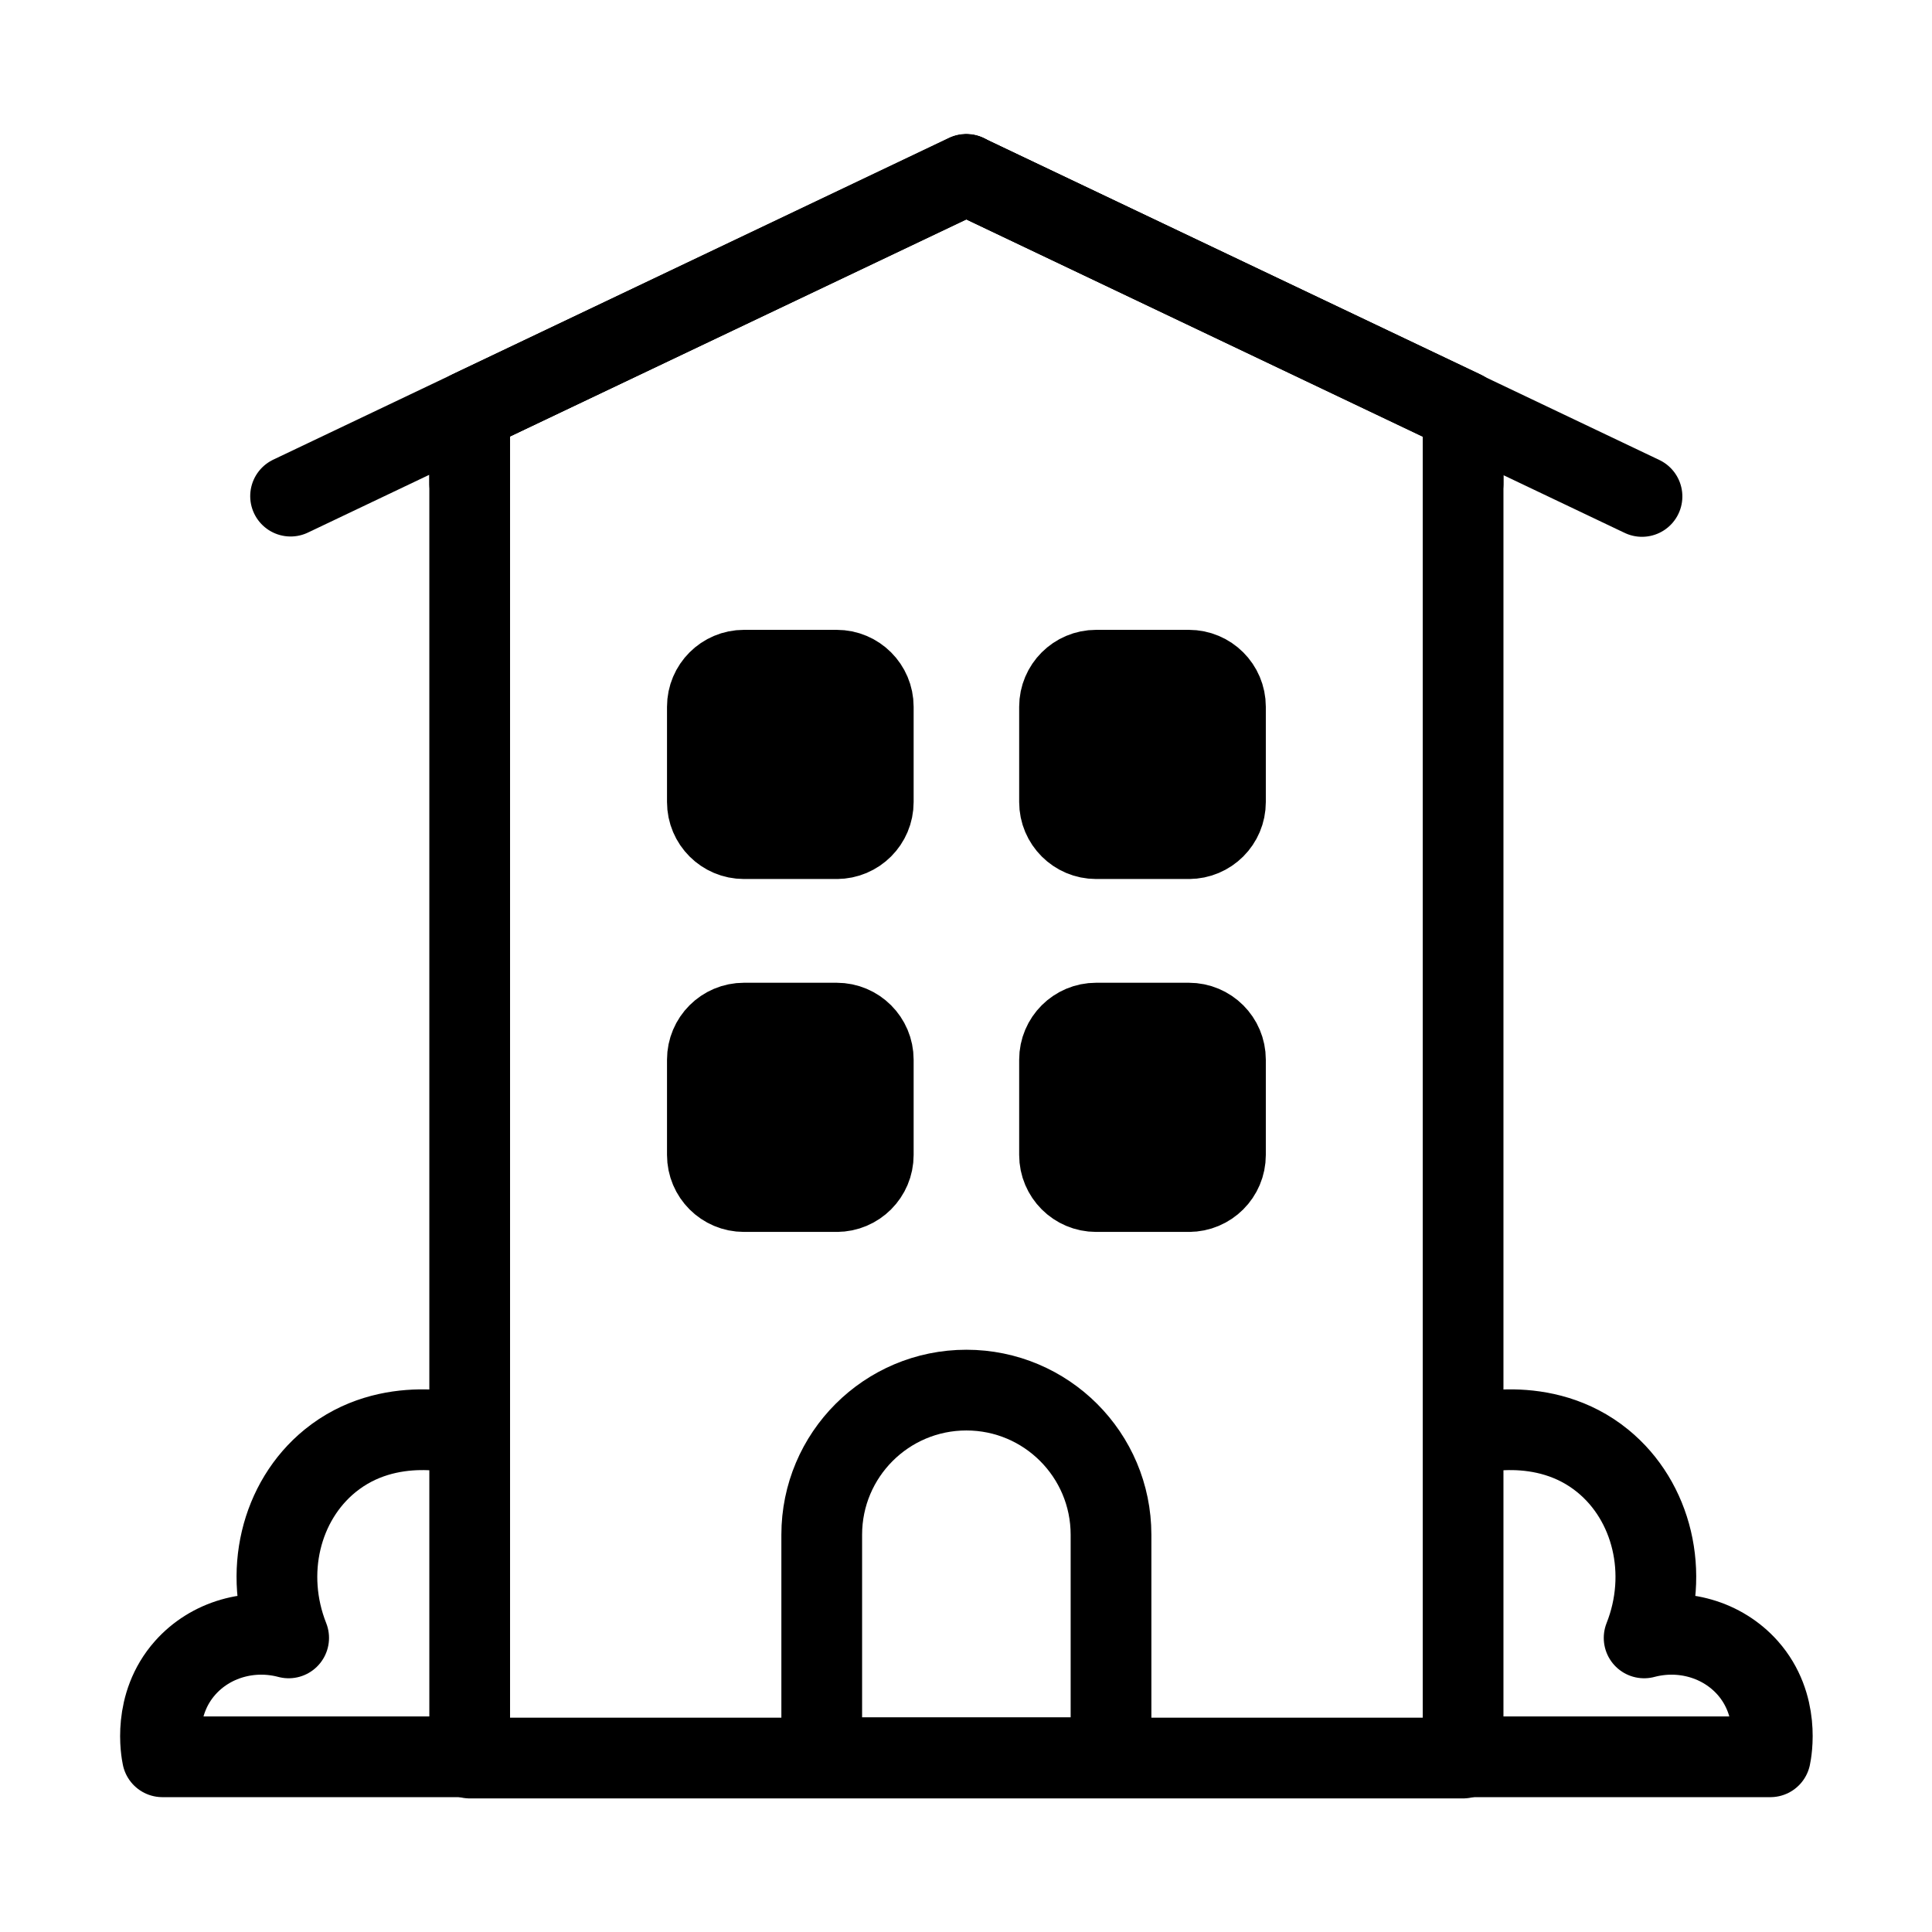 <?xml version="1.0" encoding="UTF-8" standalone="no"?>
<!DOCTYPE svg PUBLIC "-//W3C//DTD SVG 1.1//EN" "http://www.w3.org/Graphics/SVG/1.1/DTD/svg11.dtd">
<svg width="100%" height="100%" viewBox="0 0 24 24" version="1.1" xmlns="http://www.w3.org/2000/svg" xmlns:xlink="http://www.w3.org/1999/xlink" xml:space="preserve" xmlns:serif="http://www.serif.com/" style="fill-rule:evenodd;clip-rule:evenodd;stroke-linecap:round;stroke-linejoin:round;stroke-miterlimit:10;">
    <g id="apartments" transform="matrix(0.347,0,0,0.347,7.841,7.754)">
        <g transform="matrix(1,0,0,1,7.356,1.647)">
            <path d="M0,6.03L-3.319,6.03C-4.043,6.03 -4.629,5.444 -4.629,4.72L-4.629,1.309C-4.629,0.586 -4.043,0 -3.319,0L0,0C0.724,0 1.31,0.586 1.31,1.309L1.31,4.72C1.31,5.444 0.724,6.03 0,6.03" style="fill-rule:nonzero;stroke:black;stroke-width:2.89px;stroke-linecap:butt;stroke-miterlimit:2;"/>
        </g>
        <g transform="matrix(1,0,0,1,19.963,1.647)">
            <path d="M0,6.03L-3.319,6.03C-4.042,6.03 -4.629,5.444 -4.629,4.72L-4.629,1.309C-4.629,0.586 -4.042,0 -3.319,0L0,0C0.724,0 1.311,0.586 1.311,1.309L1.311,4.72C1.311,5.444 0.724,6.03 0,6.03" style="fill-rule:nonzero;stroke:black;stroke-width:2.89px;stroke-linecap:butt;stroke-miterlimit:2;"/>
        </g>
        <g transform="matrix(1,0,0,1,7.356,14.281)">
            <path d="M0,6.03L-3.319,6.03C-4.043,6.03 -4.629,5.444 -4.629,4.72L-4.629,1.309C-4.629,0.586 -4.043,0 -3.319,0L0,0C0.724,0 1.31,0.586 1.31,1.309L1.31,4.72C1.31,5.444 0.724,6.03 0,6.03" style="fill-rule:nonzero;stroke:black;stroke-width:2.89px;stroke-linecap:butt;stroke-miterlimit:2;"/>
        </g>
        <g transform="matrix(1,0,0,1,19.963,14.281)">
            <path d="M0,6.03L-3.319,6.03C-4.042,6.03 -4.629,5.444 -4.629,4.72L-4.629,1.309C-4.629,0.586 -4.042,0 -3.319,0L0,0C0.724,0 1.311,0.586 1.311,1.309L1.311,4.72C1.311,5.444 0.724,6.03 0,6.03" style="fill-rule:nonzero;stroke:black;stroke-width:2.89px;stroke-linecap:butt;stroke-miterlimit:2;"/>
        </g>
        <g transform="matrix(1,0,0,1,29.781,32.133)">
            <path d="M0,-39.767L0,8.458L-35.563,8.458L-35.563,-39.767L-17.781,-48.225L0,-39.767Z" style="fill:none;fill-rule:nonzero;stroke:black;stroke-width:2.89px;"/>
        </g>
        <g transform="matrix(1,0,0,1,17.177,27.419)">
            <path d="M0,13.161L-10.356,13.161L-10.356,5.178C-10.356,2.318 -8.038,0 -5.178,0C-2.318,0 0,2.318 0,5.178L0,13.161Z" style="fill:none;fill-rule:nonzero;stroke:black;stroke-width:2.89px;"/>
        </g>
        <g transform="matrix(0,-1,-1,0,17.523,-28.349)">
            <path d="M-23.305,-12.258L-20.715,-12.258L-12.258,5.523L-20.715,23.305L-23.305,23.305" style="fill:none;fill-rule:nonzero;stroke:black;stroke-width:2.89px;"/>
        </g>
        <g transform="matrix(-0.903,0.43,0.43,0.903,-8.548,0.052)">
            <path d="M-25.49,-5.753L1.298,-5.753" style="fill:none;fill-rule:nonzero;stroke:black;stroke-width:2.89px;"/>
        </g>
        <g transform="matrix(0.903,0.43,0.43,-0.903,15.643,-20.729)">
            <path d="M-1.298,-5.753L25.489,-5.753" style="fill:none;fill-rule:nonzero;stroke:black;stroke-width:2.89px;"/>
        </g>
        <g transform="matrix(1,0,0,1,-5.782,39.713)">
            <path d="M0,-10.648C-0.223,-10.716 -2.887,-11.481 -5,-9.759C-6.771,-8.315 -7.399,-5.738 -6.481,-3.423C-7.843,-3.784 -9.28,-3.37 -10.185,-2.352C-11.362,-1.025 -11.038,0.65 -11,0.833L0,0.833" style="fill:none;fill-rule:nonzero;stroke:black;stroke-width:2.89px;"/>
        </g>
        <g transform="matrix(1,0,0,1,29.781,39.713)">
            <path d="M0,-10.648C0.224,-10.716 2.888,-11.481 5,-9.759C6.771,-8.315 7.399,-5.738 6.481,-3.423C7.843,-3.784 9.28,-3.37 10.186,-2.352C11.363,-1.025 11.039,0.65 11,0.833L0,0.833" style="fill:none;fill-rule:nonzero;stroke:black;stroke-width:2.89px;"/>
        </g>
    </g>
</svg>
